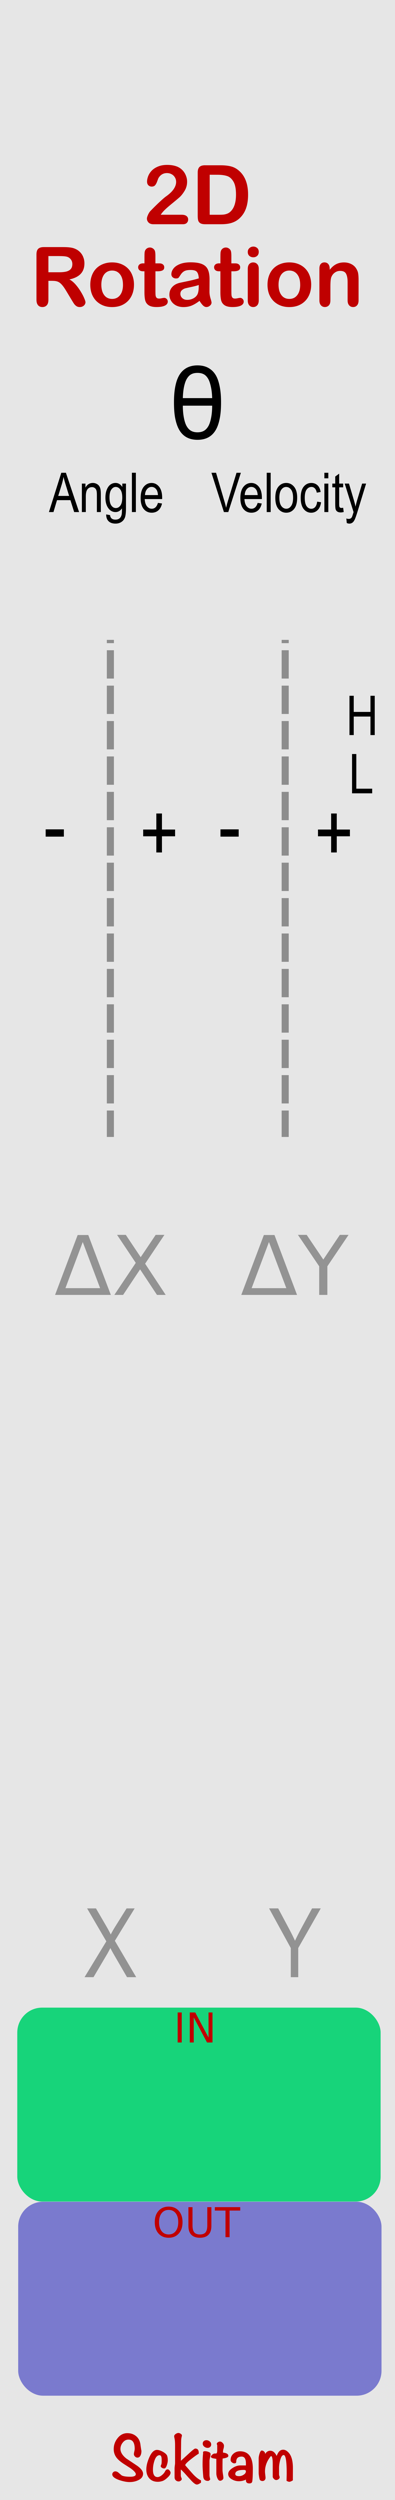 <?xml version="1.0" encoding="UTF-8" standalone="no"?>
<!-- Created with Inkscape (http://www.inkscape.org/) -->

<svg
   xmlns:dc="http://purl.org/dc/elements/1.1/"
   xmlns:cc="http://creativecommons.org/ns#"
   xmlns:rdf="http://www.w3.org/1999/02/22-rdf-syntax-ns#"
   xmlns:svg="http://www.w3.org/2000/svg"
   xmlns="http://www.w3.org/2000/svg"
   xmlns:xlink="http://www.w3.org/1999/xlink"
   xmlns:sodipodi="http://sodipodi.sourceforge.net/DTD/sodipodi-0.dtd"
   xmlns:inkscape="http://www.inkscape.org/namespaces/inkscape"
   width="20.32mm"
   height="128.5mm"
   viewBox="0 0 20.32 128.5"
   version="1.1"
   id="svg8"
   inkscape:version="0.92.2 5c3e80d, 2017-08-06"
   sodipodi:docname="2DRotation.svg">
  <defs
     id="defs2">
    <linearGradient
       inkscape:collect="always"
       id="linearGradient2728">
      <stop
         style="stop-color:#000000;stop-opacity:1;"
         offset="0"
         id="stop2724" />
      <stop
         style="stop-color:#000000;stop-opacity:0;"
         offset="1"
         id="stop2726" />
    </linearGradient>
    <linearGradient
       inkscape:collect="always"
       xlink:href="#linearGradient2728"
       id="linearGradient2730"
       x1="10.415"
       y1="182.554"
       x2="16.921"
       y2="182.554"
       gradientUnits="userSpaceOnUse" />
  </defs>
  <sodipodi:namedview
     id="base"
     pagecolor="#ffffff"
     bordercolor="#666666"
     borderopacity="1.0"
     inkscape:pageopacity="0.0"
     inkscape:pageshadow="2"
     inkscape:zoom="4.7521977"
     inkscape:cx="38.071361"
     inkscape:cy="333.3694"
     inkscape:document-units="mm"
     inkscape:current-layer="layer1"
     showgrid="false"
     units="mm"
     inkscape:snap-bbox="true"
     inkscape:snap-page="true"
     inkscape:bbox-nodes="false"
     inkscape:snap-bbox-edge-midpoints="false"
     inkscape:window-width="1452"
     inkscape:window-height="1029"
     inkscape:window-x="8"
     inkscape:window-y="0"
     inkscape:window-maximized="0"
     inkscape:snap-bbox-midpoints="true"
     inkscape:snap-nodes="false" />
  <g
     inkscape:label="Layer 1"
     inkscape:groupmode="layer"
     id="layer1"
     transform="translate(0,-168.5)"
     style="display:inline">
    <rect
       style="display:inline;opacity:1;vector-effect:none;fill:#e6e6e6;fill-opacity:1;fill-rule:evenodd;stroke:none;stroke-width:0.53;stroke-linecap:butt;stroke-linejoin:miter;stroke-miterlimit:4;stroke-dasharray:none;stroke-dashoffset:0;stroke-opacity:1;paint-order:normal"
       id="rect420"
       width="20.32"
       height="128.5"
       x="5.9211732e-17"
       y="168.5" />
    <path
       inkscape:connector-curvature="0"
       id="path860"
       style="font-style:normal;font-variant:normal;font-weight:normal;font-stretch:condensed;font-size:4.233px;line-height:1.25;font-family:'Arial Narrow';-inkscape-font-specification:'Arial Narrow, Condensed';font-variant-ligatures:normal;font-variant-caps:normal;font-variant-numeric:normal;font-feature-settings:normal;text-align:start;letter-spacing:0px;word-spacing:0px;writing-mode:lr-tb;text-anchor:start;fill:#000000;fill-opacity:1;stroke:none;stroke-width:0.265"
       d="m 2.349,211.504 v -0.374 h 0.936 v 0.374 z" />
    <path
       inkscape:connector-curvature="0"
       id="path862"
       style="font-style:normal;font-variant:normal;font-weight:normal;font-stretch:condensed;font-size:4.233px;line-height:1.25;font-family:'Arial Narrow';-inkscape-font-specification:'Arial Narrow, Condensed';font-variant-ligatures:normal;font-variant-caps:normal;font-variant-numeric:normal;font-feature-settings:normal;text-align:start;letter-spacing:0px;word-spacing:0px;writing-mode:lr-tb;text-anchor:start;fill:#000000;fill-opacity:1;stroke:none;stroke-width:0.265"
       d="m 8.042,212.318 v -0.831 h -0.676 v -0.347 h 0.676 v -0.825 h 0.289 v 0.825 h 0.676 v 0.347 H 8.331 v 0.831 z" />
    <path
       style="display:inline;opacity:1;fill:#ff0000;fill-opacity:1;stroke:#8d8d8d;stroke-width:0.364;stroke-linecap:butt;stroke-linejoin:miter;stroke-miterlimit:14.8;stroke-dasharray:1.456, 0.364;stroke-dashoffset:0.098;stroke-opacity:1"
       d="m 5.678,226.941 c 0,-25.55 0,-25.55 0,-25.55"
       id="path4990"
       inkscape:connector-curvature="0" />
    <g
       aria-label="2D"
       style="font-style:normal;font-weight:normal;font-size:10.583px;line-height:1.25;font-family:sans-serif;letter-spacing:0px;word-spacing:0px;fill:#c00000;fill-opacity:1;stroke:none;stroke-width:0.265"
       id="text860"
       transform="translate(-0.347)">
      <path
         d="m 8.616,179.538 h 1.079 q 0.161,0 0.246,0.066 0.085,0.066 0.085,0.18 0,0.101 -0.068,0.172 -0.066,0.07 -0.203,0.07 H 8.234 q -0.155,0 -0.242,-0.085 -0.087,-0.087 -0.087,-0.203 0,-0.074 0.056,-0.196 0.056,-0.124 0.122,-0.194 0.275,-0.285 0.496,-0.488 0.221,-0.205 0.316,-0.269 0.169,-0.12 0.281,-0.24 0.114,-0.122 0.172,-0.248 0.06,-0.128 0.06,-0.25 0,-0.132 -0.064,-0.236 -0.062,-0.105 -0.172,-0.163 -0.107,-0.058 -0.236,-0.058 -0.271,0 -0.426,0.238 -0.021,0.031 -0.07,0.17 -0.048,0.138 -0.11,0.213 -0.06,0.074 -0.178,0.074 -0.103,0 -0.172,-0.068 -0.068,-0.068 -0.068,-0.186 0,-0.143 0.064,-0.298 0.064,-0.155 0.19,-0.281 0.128,-0.126 0.322,-0.203 0.196,-0.079 0.459,-0.079 0.316,0 0.54,0.099 0.145,0.066 0.254,0.182 0.11,0.116 0.169,0.269 0.062,0.151 0.062,0.314 0,0.256 -0.128,0.467 -0.126,0.209 -0.258,0.329 -0.132,0.118 -0.444,0.372 -0.31,0.254 -0.426,0.395 -0.05,0.056 -0.101,0.134 z"
         style="font-style:normal;font-variant:normal;font-weight:normal;font-stretch:normal;font-size:4.233px;font-family:'Arial Rounded MT Bold';-inkscape-font-specification:'Arial Rounded MT Bold, Normal';font-variant-ligatures:normal;font-variant-caps:normal;font-variant-numeric:normal;font-feature-settings:normal;text-align:start;writing-mode:lr-tb;text-anchor:start;stroke-width:0.265;fill:#c00000;fill-opacity:1"
         id="path866"
         inkscape:connector-curvature="0" />
      <path
         d="m 10.896,176.996 h 0.8 q 0.312,0 0.535,0.058 0.223,0.058 0.405,0.217 0.473,0.405 0.473,1.232 0,0.273 -0.048,0.498 -0.048,0.225 -0.147,0.407 -0.099,0.18 -0.254,0.322 -0.122,0.11 -0.267,0.176 -0.145,0.066 -0.312,0.093 -0.165,0.027 -0.374,0.027 h -0.8 q -0.167,0 -0.252,-0.05 -0.085,-0.052 -0.112,-0.143 -0.025,-0.093 -0.025,-0.24 v -2.222 q 0,-0.198 0.089,-0.287 0.089,-0.089 0.287,-0.089 z m 0.238,0.486 v 2.057 h 0.465 q 0.153,0 0.24,-0.008 0.087,-0.008 0.18,-0.041 0.093,-0.033 0.161,-0.093 0.308,-0.26 0.308,-0.897 0,-0.449 -0.136,-0.672 -0.134,-0.223 -0.333,-0.283 -0.198,-0.062 -0.48,-0.062 z"
         style="font-style:normal;font-variant:normal;font-weight:normal;font-stretch:normal;font-size:4.233px;font-family:'Arial Rounded MT Bold';-inkscape-font-specification:'Arial Rounded MT Bold, Normal';font-variant-ligatures:normal;font-variant-caps:normal;font-variant-numeric:normal;font-feature-settings:normal;text-align:start;writing-mode:lr-tb;text-anchor:start;stroke-width:0.265;fill:#c00000;fill-opacity:1"
         id="path868"
         inkscape:connector-curvature="0" />
    </g>
    <g
       aria-label="Rotation"
       style="font-style:normal;font-weight:normal;font-size:10.583px;line-height:1.25;font-family:sans-serif;letter-spacing:0px;word-spacing:0px;fill:#bf0000;fill-opacity:1;stroke:none;stroke-width:0.265"
       id="text864"
       transform="translate(-0.32)">
      <path
         d="M 3.025,182.935 H 2.81 v 0.974 q 0,0.192 -0.085,0.283 -0.085,0.091 -0.221,0.091 -0.147,0 -0.227,-0.095 -0.081,-0.095 -0.081,-0.279 v -2.332 q 0,-0.198 0.089,-0.287 0.089,-0.089 0.287,-0.089 h 0.998 q 0.207,0 0.353,0.019 0.147,0.017 0.265,0.07 0.143,0.06 0.252,0.172 0.11,0.112 0.165,0.26 0.058,0.147 0.058,0.312 0,0.339 -0.192,0.542 -0.19,0.203 -0.579,0.287 0.163,0.087 0.312,0.256 0.149,0.17 0.265,0.362 0.118,0.19 0.182,0.345 0.066,0.153 0.066,0.211 0,0.06 -0.039,0.12 -0.037,0.058 -0.103,0.091 -0.066,0.035 -0.153,0.035 -0.103,0 -0.174,-0.05 -0.07,-0.048 -0.122,-0.122 -0.05,-0.074 -0.136,-0.219 l -0.246,-0.409 q -0.132,-0.225 -0.238,-0.343 -0.103,-0.118 -0.211,-0.161 -0.107,-0.043 -0.271,-0.043 z m 0.351,-1.273 H 2.81 v 0.833 h 0.55 q 0.221,0 0.372,-0.037 0.151,-0.039 0.229,-0.13 0.081,-0.093 0.081,-0.254 0,-0.126 -0.064,-0.221 -0.064,-0.097 -0.178,-0.145 -0.107,-0.045 -0.424,-0.045 z"
         style="font-style:normal;font-variant:normal;font-weight:normal;font-stretch:normal;font-size:4.233px;font-family:'Arial Rounded MT Bold';-inkscape-font-specification:'Arial Rounded MT Bold, Normal';font-variant-ligatures:normal;font-variant-caps:normal;font-variant-numeric:normal;font-feature-settings:normal;text-align:start;writing-mode:lr-tb;text-anchor:start;stroke-width:0.265;fill:#bf0000;fill-opacity:1"
         id="path871"
         inkscape:connector-curvature="0" />
      <path
         d="m 7.212,183.136 q 0,0.252 -0.079,0.465 -0.079,0.213 -0.227,0.366 -0.149,0.153 -0.356,0.236 -0.207,0.081 -0.465,0.081 -0.256,0 -0.461,-0.083 -0.205,-0.083 -0.356,-0.236 -0.149,-0.155 -0.227,-0.364 -0.076,-0.211 -0.076,-0.465 0,-0.256 0.079,-0.469 0.079,-0.213 0.225,-0.364 0.147,-0.151 0.356,-0.232 0.209,-0.083 0.461,-0.083 0.256,0 0.465,0.083 0.209,0.083 0.358,0.236 0.149,0.153 0.225,0.364 0.079,0.211 0.079,0.465 z m -0.566,0 q 0,-0.345 -0.153,-0.537 -0.151,-0.192 -0.407,-0.192 -0.165,0 -0.291,0.087 -0.126,0.085 -0.194,0.252 -0.068,0.167 -0.068,0.391 0,0.221 0.066,0.387 0.068,0.165 0.192,0.254 0.126,0.087 0.296,0.087 0.256,0 0.407,-0.192 0.153,-0.194 0.153,-0.535 z"
         style="font-style:normal;font-variant:normal;font-weight:normal;font-stretch:normal;font-size:4.233px;font-family:'Arial Rounded MT Bold';-inkscape-font-specification:'Arial Rounded MT Bold, Normal';font-variant-ligatures:normal;font-variant-caps:normal;font-variant-numeric:normal;font-feature-settings:normal;text-align:start;writing-mode:lr-tb;text-anchor:start;stroke-width:0.265;fill:#bf0000;fill-opacity:1"
         id="path873"
         inkscape:connector-curvature="0" />
      <path
         d="m 7.69,182.038 h 0.062 v -0.339 q 0,-0.136 0.006,-0.213 0.008,-0.079 0.041,-0.134 0.033,-0.058 0.095,-0.093 0.062,-0.037 0.138,-0.037 0.107,0 0.194,0.081 0.058,0.054 0.072,0.132 0.017,0.076 0.017,0.219 v 0.384 H 8.523 q 0.12,0 0.182,0.058 0.064,0.056 0.064,0.145 0,0.114 -0.091,0.159 -0.089,0.045 -0.256,0.045 H 8.316 v 1.038 q 0,0.132 0.008,0.205 0.01,0.07 0.05,0.116 0.041,0.043 0.132,0.043 0.05,0 0.134,-0.017 0.085,-0.019 0.132,-0.019 0.068,0 0.122,0.056 0.056,0.054 0.056,0.134 0,0.136 -0.149,0.209 -0.149,0.072 -0.428,0.072 -0.265,0 -0.401,-0.089 -0.136,-0.089 -0.18,-0.246 -0.041,-0.157 -0.041,-0.42 v -1.083 h -0.074 q -0.122,0 -0.186,-0.058 -0.064,-0.058 -0.064,-0.147 0,-0.089 0.066,-0.145 0.068,-0.058 0.196,-0.058 z"
         style="font-style:normal;font-variant:normal;font-weight:normal;font-stretch:normal;font-size:4.233px;font-family:'Arial Rounded MT Bold';-inkscape-font-specification:'Arial Rounded MT Bold, Normal';font-variant-ligatures:normal;font-variant-caps:normal;font-variant-numeric:normal;font-feature-settings:normal;text-align:start;writing-mode:lr-tb;text-anchor:start;stroke-width:0.265;fill:#bf0000;fill-opacity:1"
         id="path875"
         inkscape:connector-curvature="0" />
      <path
         d="m 10.582,183.965 q -0.205,0.159 -0.397,0.24 -0.19,0.079 -0.428,0.079 -0.217,0 -0.382,-0.085 -0.163,-0.087 -0.252,-0.234 -0.089,-0.147 -0.089,-0.318 0,-0.232 0.147,-0.395 0.147,-0.163 0.403,-0.219 0.054,-0.012 0.267,-0.056 0.213,-0.043 0.364,-0.079 0.153,-0.037 0.331,-0.089 -0.01,-0.223 -0.091,-0.327 -0.079,-0.105 -0.329,-0.105 -0.215,0 -0.325,0.06 -0.107,0.06 -0.186,0.18 -0.076,0.12 -0.11,0.159 -0.031,0.037 -0.136,0.037 -0.095,0 -0.165,-0.06 -0.068,-0.062 -0.068,-0.157 0,-0.149 0.105,-0.289 0.105,-0.141 0.329,-0.232 0.223,-0.091 0.556,-0.091 0.372,0 0.585,0.089 0.213,0.087 0.3,0.277 0.089,0.19 0.089,0.504 0,0.198 -0.002,0.337 0,0.138 -0.002,0.308 0,0.159 0.052,0.333 0.054,0.172 0.054,0.221 0,0.087 -0.083,0.159 -0.081,0.07 -0.184,0.07 -0.087,0 -0.172,-0.081 -0.085,-0.083 -0.18,-0.238 z m -0.037,-0.816 q -0.124,0.045 -0.362,0.097 -0.236,0.05 -0.327,0.074 -0.091,0.023 -0.174,0.093 -0.083,0.068 -0.083,0.192 0,0.128 0.097,0.219 0.097,0.089 0.254,0.089 0.167,0 0.308,-0.072 0.143,-0.074 0.209,-0.19 0.076,-0.128 0.076,-0.422 z"
         style="font-style:normal;font-variant:normal;font-weight:normal;font-stretch:normal;font-size:4.233px;font-family:'Arial Rounded MT Bold';-inkscape-font-specification:'Arial Rounded MT Bold, Normal';font-variant-ligatures:normal;font-variant-caps:normal;font-variant-numeric:normal;font-feature-settings:normal;text-align:start;writing-mode:lr-tb;text-anchor:start;stroke-width:0.265;fill:#bf0000;fill-opacity:1"
         id="path877"
         inkscape:connector-curvature="0" />
      <path
         d="m 11.597,182.038 h 0.062 v -0.339 q 0,-0.136 0.006,-0.213 0.008,-0.079 0.041,-0.134 0.033,-0.058 0.095,-0.093 0.062,-0.037 0.138,-0.037 0.107,0 0.194,0.081 0.058,0.054 0.072,0.132 0.017,0.076 0.017,0.219 v 0.384 h 0.207 q 0.12,0 0.182,0.058 0.064,0.056 0.064,0.145 0,0.114 -0.091,0.159 -0.089,0.045 -0.256,0.045 h -0.105 v 1.038 q 0,0.132 0.008,0.205 0.01,0.07 0.05,0.116 0.041,0.043 0.132,0.043 0.05,0 0.134,-0.017 0.085,-0.019 0.132,-0.019 0.068,0 0.122,0.056 0.056,0.054 0.056,0.134 0,0.136 -0.149,0.209 -0.149,0.072 -0.428,0.072 -0.265,0 -0.401,-0.089 -0.136,-0.089 -0.18,-0.246 -0.041,-0.157 -0.041,-0.42 v -1.083 h -0.074 q -0.122,0 -0.186,-0.058 -0.064,-0.058 -0.064,-0.147 0,-0.089 0.066,-0.145 0.068,-0.058 0.196,-0.058 z"
         style="font-style:normal;font-variant:normal;font-weight:normal;font-stretch:normal;font-size:4.233px;font-family:'Arial Rounded MT Bold';-inkscape-font-specification:'Arial Rounded MT Bold, Normal';font-variant-ligatures:normal;font-variant-caps:normal;font-variant-numeric:normal;font-feature-settings:normal;text-align:start;writing-mode:lr-tb;text-anchor:start;stroke-width:0.265;fill:#bf0000;fill-opacity:1"
         id="path879"
         inkscape:connector-curvature="0" />
      <path
         d="m 13.631,182.309 v 1.631 q 0,0.169 -0.081,0.256 -0.081,0.087 -0.205,0.087 -0.124,0 -0.203,-0.089 -0.076,-0.089 -0.076,-0.254 v -1.614 q 0,-0.167 0.076,-0.252 0.079,-0.085 0.203,-0.085 0.124,0 0.205,0.085 0.081,0.085 0.081,0.236 z m -0.279,-0.583 q -0.118,0 -0.203,-0.072 -0.083,-0.072 -0.083,-0.205 0,-0.12 0.085,-0.196 0.087,-0.079 0.201,-0.079 0.11,0 0.194,0.07 0.085,0.07 0.085,0.205 0,0.13 -0.083,0.205 -0.083,0.072 -0.196,0.072 z"
         style="font-style:normal;font-variant:normal;font-weight:normal;font-stretch:normal;font-size:4.233px;font-family:'Arial Rounded MT Bold';-inkscape-font-specification:'Arial Rounded MT Bold, Normal';font-variant-ligatures:normal;font-variant-caps:normal;font-variant-numeric:normal;font-feature-settings:normal;text-align:start;writing-mode:lr-tb;text-anchor:start;stroke-width:0.265;fill:#bf0000;fill-opacity:1"
         id="path881"
         inkscape:connector-curvature="0" />
      <path
         d="m 16.328,183.136 q 0,0.252 -0.079,0.465 -0.079,0.213 -0.227,0.366 -0.149,0.153 -0.356,0.236 -0.207,0.081 -0.465,0.081 -0.256,0 -0.461,-0.083 -0.205,-0.083 -0.356,-0.236 -0.149,-0.155 -0.227,-0.364 -0.076,-0.211 -0.076,-0.465 0,-0.256 0.079,-0.469 0.079,-0.213 0.225,-0.364 0.147,-0.151 0.356,-0.232 0.209,-0.083 0.461,-0.083 0.256,0 0.465,0.083 0.209,0.083 0.358,0.236 0.149,0.153 0.225,0.364 0.079,0.211 0.079,0.465 z m -0.566,0 q 0,-0.345 -0.153,-0.537 -0.151,-0.192 -0.407,-0.192 -0.165,0 -0.291,0.087 -0.126,0.085 -0.194,0.252 -0.068,0.167 -0.068,0.391 0,0.221 0.066,0.387 0.068,0.165 0.192,0.254 0.126,0.087 0.296,0.087 0.256,0 0.407,-0.192 0.153,-0.194 0.153,-0.535 z"
         style="font-style:normal;font-variant:normal;font-weight:normal;font-stretch:normal;font-size:4.233px;font-family:'Arial Rounded MT Bold';-inkscape-font-specification:'Arial Rounded MT Bold, Normal';font-variant-ligatures:normal;font-variant-caps:normal;font-variant-numeric:normal;font-feature-settings:normal;text-align:start;writing-mode:lr-tb;text-anchor:start;stroke-width:0.265;fill:#bf0000;fill-opacity:1"
         id="path883"
         inkscape:connector-curvature="0" />
      <path
         d="m 17.283,182.301 v 0.068 q 0.149,-0.196 0.325,-0.287 0.178,-0.093 0.407,-0.093 0.223,0 0.399,0.097 0.176,0.097 0.263,0.275 0.056,0.103 0.072,0.223 0.017,0.12 0.017,0.306 v 1.05 q 0,0.169 -0.079,0.256 -0.076,0.087 -0.201,0.087 -0.126,0 -0.205,-0.089 -0.079,-0.089 -0.079,-0.254 v -0.941 q 0,-0.279 -0.079,-0.426 -0.076,-0.149 -0.308,-0.149 -0.151,0 -0.275,0.091 -0.124,0.089 -0.182,0.246 -0.041,0.126 -0.041,0.471 v 0.707 q 0,0.172 -0.081,0.258 -0.079,0.085 -0.205,0.085 -0.122,0 -0.201,-0.089 -0.079,-0.089 -0.079,-0.254 v -1.631 q 0,-0.161 0.07,-0.24 0.07,-0.081 0.192,-0.081 0.074,0 0.134,0.035 0.06,0.035 0.095,0.105 0.037,0.07 0.037,0.172 z"
         style="font-style:normal;font-variant:normal;font-weight:normal;font-stretch:normal;font-size:4.233px;font-family:'Arial Rounded MT Bold';-inkscape-font-specification:'Arial Rounded MT Bold, Normal';font-variant-ligatures:normal;font-variant-caps:normal;font-variant-numeric:normal;font-feature-settings:normal;text-align:start;writing-mode:lr-tb;text-anchor:start;stroke-width:0.265;fill:#bf0000;fill-opacity:1"
         id="path885"
         inkscape:connector-curvature="0" />
    </g>
    <g
       aria-label="θ"
       style="font-style:normal;font-weight:normal;font-size:10.583px;line-height:1.25;font-family:sans-serif;letter-spacing:0px;word-spacing:0px;fill:#000000;fill-opacity:1;stroke:none;stroke-width:0.265"
       id="text894"
       transform="translate(0.208,-13.758)">
      <path
         d="m 11.163,202.939 q 0,0.458 -0.055,0.764 -0.055,0.304 -0.142,0.506 -0.14,0.326 -0.393,0.492 -0.253,0.164 -0.62,0.164 -0.367,0 -0.62,-0.164 -0.253,-0.166 -0.393,-0.492 -0.089,-0.203 -0.145,-0.506 -0.053,-0.306 -0.053,-0.764 0,-0.42 0.053,-0.736 0.055,-0.318 0.147,-0.518 0.137,-0.314 0.391,-0.48 0.256,-0.166 0.62,-0.166 0.364,0 0.617,0.166 0.256,0.166 0.393,0.48 0.089,0.203 0.145,0.518 0.055,0.316 0.055,0.736 z m -0.456,-0.217 q -0.01,-0.345 -0.07,-0.603 -0.058,-0.258 -0.135,-0.388 -0.099,-0.169 -0.229,-0.236 -0.13,-0.07 -0.321,-0.07 -0.191,0 -0.321,0.07 -0.13,0.068 -0.229,0.236 -0.082,0.133 -0.14,0.391 -0.055,0.256 -0.065,0.6 z m 0,0.388 H 9.197 q 0,0.342 0.055,0.625 0.055,0.28 0.142,0.429 0.096,0.166 0.232,0.241 0.135,0.075 0.326,0.075 0.191,0 0.326,-0.075 0.135,-0.075 0.232,-0.241 0.087,-0.15 0.142,-0.429 0.055,-0.282 0.055,-0.625 z"
         style="font-style:normal;font-variant:normal;font-weight:normal;font-stretch:normal;font-size:4.939px;font-family:sans-serif;-inkscape-font-specification:'sans-serif, Normal';font-variant-ligatures:normal;font-variant-caps:normal;font-variant-numeric:normal;font-feature-settings:normal;text-align:start;writing-mode:lr-tb;text-anchor:start;opacity:1"
         id="path898"
         inkscape:connector-curvature="0" />
    </g>
    <g
       aria-label="ΔY"
       style="font-style:normal;font-variant:normal;font-weight:normal;font-stretch:normal;font-size:4.233px;line-height:1.25;font-family:sans-serif;-inkscape-font-specification:'sans-serif, Normal';font-variant-ligatures:normal;font-variant-caps:normal;font-variant-numeric:normal;font-feature-settings:normal;text-align:start;letter-spacing:0px;word-spacing:0px;writing-mode:lr-tb;text-anchor:start;fill:#939393;fill-opacity:1;stroke:none;stroke-width:0.265"
       id="text903"
       transform="translate(0.365,-6.646)">
      <path
         d="m 14.916,241.706 h -2.869 l 1.162,-3.078 h 0.546 z m -0.552,-0.347 -0.893,-2.371 -0.891,2.371 z"
         id="path916"
         inkscape:connector-curvature="0"
         style="fill:#939393;fill-opacity:1" />
      <path
         d="m 14.962,238.62 h 0.449 l 0.856,1.269 0.85,-1.269 h 0.449 l -1.091,1.616 v 1.47 h -0.42 v -1.47 z"
         id="path918"
         inkscape:connector-curvature="0"
         style="fill:#939393;fill-opacity:1" />
    </g>
    <g
       aria-label="ΔX"
       style="font-style:normal;font-variant:normal;font-weight:normal;font-stretch:normal;font-size:4.233px;line-height:1.25;font-family:sans-serif;-inkscape-font-specification:'sans-serif, Normal';font-variant-ligatures:normal;font-variant-caps:normal;font-variant-numeric:normal;font-feature-settings:normal;text-align:start;letter-spacing:0px;word-spacing:0px;writing-mode:lr-tb;text-anchor:start;fill:#939393;fill-opacity:1;stroke:none;stroke-width:0.265"
       id="text909"
       transform="translate(0.287,-7.113)">
      <path
         d="M 5.415,242.173 H 2.546 l 1.162,-3.078 h 0.546 z m -0.552,-0.347 -0.893,-2.371 -0.891,2.371 z"
         id="path911"
         inkscape:connector-curvature="0"
         style="fill:#939393;fill-opacity:1" />
      <path
         d="m 5.735,239.087 h 0.449 l 0.767,1.147 0.771,-1.147 h 0.449 l -0.992,1.482 1.058,1.604 H 7.788 l -0.868,-1.313 -0.874,1.313 H 5.595 l 1.102,-1.647 z"
         id="path913"
         inkscape:connector-curvature="0"
         style="fill:#939393;fill-opacity:1" />
    </g>
    <rect
       style="opacity:1;fill:#7a7ace;fill-opacity:1;stroke-width:0.2;stroke-miterlimit:14.8;stroke-dasharray:0.4, 0.2;stroke-dashoffset:0.06;stroke:none;stroke-opacity:1"
       id="rect1102"
       width="18.691"
       height="9.968"
       x="0.935"
       y="281.674"
       ry="1.28" />
    <g
       aria-label="OUT"
       style="font-style:normal;font-weight:normal;font-size:10.583px;line-height:1.25;font-family:sans-serif;letter-spacing:0px;word-spacing:0px;fill:#c00000;fill-opacity:1;stroke:none;stroke-width:0.265"
       id="text1108"
       transform="translate(0.051,0.21)">
      <path
         d="m 8.626,281.883 q -0.227,0 -0.362,0.169 -0.133,0.17 -0.133,0.462 0,0.291 0.133,0.461 0.134,0.169 0.362,0.169 0.227,0 0.36,-0.169 0.133,-0.17 0.133,-0.461 0,-0.292 -0.133,-0.462 -0.132,-0.169 -0.36,-0.169 z m 0,-0.17 q 0.325,0 0.519,0.218 0.194,0.217 0.194,0.583 0,0.365 -0.194,0.583 -0.194,0.217 -0.519,0.217 -0.326,0 -0.521,-0.217 -0.194,-0.217 -0.194,-0.583 0,-0.366 0.194,-0.583 0.195,-0.218 0.521,-0.218 z"
         style="font-style:normal;font-variant:normal;font-weight:normal;font-stretch:normal;font-size:2.117px;font-family:sans-serif;-inkscape-font-specification:'sans-serif, Normal';font-variant-ligatures:normal;font-variant-caps:normal;font-variant-numeric:normal;font-feature-settings:normal;text-align:start;writing-mode:lr-tb;text-anchor:start;fill:#c00000;fill-opacity:1;stroke-width:0.265"
         id="path1110"
         inkscape:connector-curvature="0" />
      <path
         d="m 9.642,281.741 h 0.21 v 0.937 q 0,0.248 0.09,0.358 0.09,0.109 0.291,0.109 0.201,0 0.29,-0.109 0.09,-0.11 0.09,-0.358 v -0.937 h 0.21 v 0.963 q 0,0.302 -0.15,0.456 -0.149,0.154 -0.44,0.154 -0.292,0 -0.442,-0.154 -0.149,-0.154 -0.149,-0.456 z"
         style="font-style:normal;font-variant:normal;font-weight:normal;font-stretch:normal;font-size:2.117px;font-family:sans-serif;-inkscape-font-specification:'sans-serif, Normal';font-variant-ligatures:normal;font-variant-caps:normal;font-variant-numeric:normal;font-feature-settings:normal;text-align:start;writing-mode:lr-tb;text-anchor:start;fill:#c00000;fill-opacity:1;stroke-width:0.265"
         id="path1112"
         inkscape:connector-curvature="0" />
      <path
         d="m 11.002,281.741 h 1.305 v 0.176 h -0.548 v 1.367 h -0.21 v -1.367 h -0.548 z"
         style="font-style:normal;font-variant:normal;font-weight:normal;font-stretch:normal;font-size:2.117px;font-family:sans-serif;-inkscape-font-specification:'sans-serif, Normal';font-variant-ligatures:normal;font-variant-caps:normal;font-variant-numeric:normal;font-feature-settings:normal;text-align:start;writing-mode:lr-tb;text-anchor:start;fill:#c00000;fill-opacity:1;stroke-width:0.265"
         id="path1114"
         inkscape:connector-curvature="0" />
    </g>
    <rect
       ry="1.28"
       y="271.695"
       x="0.889"
       height="9.968"
       width="18.691"
       id="rect1139"
       style="opacity:1;fill:#17d47a;fill-opacity:1;stroke:none;stroke-width:0.2;stroke-miterlimit:14.8;stroke-dasharray:0.4, 0.2;stroke-dashoffset:0.06;stroke-opacity:1" />
    <g
       aria-label="IN"
       style="font-style:normal;font-weight:normal;font-size:10.583px;line-height:1.25;font-family:sans-serif;letter-spacing:0px;word-spacing:0px;fill:#c00000;fill-opacity:1;stroke:none;stroke-width:0.265;stroke-opacity:1"
       id="text1143">
      <path
         d="m 9.139,271.944 h 0.209 v 1.543 H 9.139 Z"
         style="font-style:normal;font-variant:normal;font-weight:normal;font-stretch:normal;font-size:2.117px;font-family:sans-serif;-inkscape-font-specification:'sans-serif, Normal';font-variant-ligatures:normal;font-variant-caps:normal;font-variant-numeric:normal;font-feature-settings:normal;text-align:start;writing-mode:lr-tb;text-anchor:start;fill:#c00000;fill-opacity:1;stroke:none;stroke-width:0.265;stroke-opacity:1"
         id="path1145" />
      <path
         d="m 9.763,271.944 h 0.281 l 0.684,1.291 v -1.291 h 0.203 v 1.543 h -0.281 l -0.684,-1.291 v 1.291 H 9.763 Z"
         style="font-style:normal;font-variant:normal;font-weight:normal;font-stretch:normal;font-size:2.117px;font-family:sans-serif;-inkscape-font-specification:'sans-serif, Normal';font-variant-ligatures:normal;font-variant-caps:normal;font-variant-numeric:normal;font-feature-settings:normal;text-align:start;writing-mode:lr-tb;text-anchor:start;fill:#c00000;fill-opacity:1;stroke:none;stroke-width:0.265;stroke-opacity:1"
         id="path1147" />
    </g>
    <g
       aria-label="X"
       style="font-style:normal;font-variant:normal;font-weight:normal;font-stretch:condensed;font-size:4.939px;line-height:1.25;font-family:'Arial Narrow';-inkscape-font-specification:'Arial Narrow, Condensed';font-variant-ligatures:normal;font-variant-caps:normal;font-variant-numeric:normal;font-feature-settings:normal;text-align:start;letter-spacing:0px;word-spacing:0px;writing-mode:lr-tb;text-anchor:start;fill:#929292;fill-opacity:1;stroke:none;stroke-width:0.265"
       id="text872"
       transform="translate(-0.306)">
      <path
         d="m 4.655,270.13 1.121,-1.842 -0.989,-1.693 h 0.456 l 0.528,0.907 q 0.162,0.28 0.232,0.434 0.094,-0.188 0.229,-0.403 l 0.586,-0.938 h 0.415 l -1.018,1.666 1.097,1.869 H 6.84 L 6.109,268.869 q -0.06,-0.106 -0.125,-0.236 -0.099,0.193 -0.14,0.265 l -0.728,1.232 z"
         style="font-style:normal;font-variant:normal;font-weight:normal;font-stretch:condensed;font-size:4.939px;font-family:'Arial Narrow';-inkscape-font-specification:'Arial Narrow, Condensed';font-variant-ligatures:normal;font-variant-caps:normal;font-variant-numeric:normal;font-feature-settings:normal;text-align:start;writing-mode:lr-tb;text-anchor:start;fill:#929292;fill-opacity:1;stroke-width:0.265"
         id="path878"
         inkscape:connector-curvature="0" />
    </g>
    <g
       aria-label="Y"
       style="font-style:normal;font-variant:normal;font-weight:normal;font-stretch:condensed;font-size:4.939px;line-height:1.25;font-family:'Arial Narrow';-inkscape-font-specification:'Arial Narrow, Condensed';font-variant-ligatures:normal;font-variant-caps:normal;font-variant-numeric:normal;font-feature-settings:normal;text-align:start;letter-spacing:0px;word-spacing:0px;writing-mode:lr-tb;text-anchor:start;fill:#929292;fill-opacity:1;stroke:none;stroke-width:0.265"
       id="text876"
       transform="translate(-0.097)">
      <path
         d="m 15.056,270.13 v -1.498 l -1.117,-2.038 h 0.468 l 0.569,1.066 q 0.169,0.316 0.297,0.598 0.128,-0.277 0.316,-0.625 l 0.562,-1.039 h 0.446 l -1.158,2.038 v 1.498 z"
         style="font-style:normal;font-variant:normal;font-weight:normal;font-stretch:condensed;font-size:4.939px;font-family:'Arial Narrow';-inkscape-font-specification:'Arial Narrow, Condensed';font-variant-ligatures:normal;font-variant-caps:normal;font-variant-numeric:normal;font-feature-settings:normal;text-align:start;writing-mode:lr-tb;text-anchor:start;fill:#929292;fill-opacity:1;stroke-width:0.265"
         id="path882"
         inkscape:connector-curvature="0" />
    </g>
    <g
       aria-label="Sckitam"
       style="font-style:normal;font-variant:normal;font-weight:bold;font-stretch:normal;font-size:2.822px;line-height:1.25;font-family:Noteworthy;-inkscape-font-specification:'Noteworthy, Bold';font-variant-ligatures:normal;font-variant-caps:normal;font-variant-numeric:normal;font-feature-settings:normal;text-align:start;letter-spacing:0px;word-spacing:0px;writing-mode:lr-tb;text-anchor:start;display:inline;fill:#c00000;fill-opacity:1;stroke:none;stroke-width:0.265"
       id="text1153"
       transform="translate(-58.22,-0.528)"
       inkscape:transform-center-x="0.055676004"
       inkscape:transform-center-y="1.3362241">
      <path
         d="m 65.579,296.183 q 0,0.215 -0.25,0.332 -0.198,0.095 -0.441,0.095 -0.222,0 -0.522,-0.099 -0.37,-0.127 -0.37,-0.296 0,-0.064 0.046,-0.109 0.046,-0.046 0.109,-0.046 0.095,0 0.176,0.078 0.138,0.116 0.148,0.127 0.123,0.071 0.445,0.071 0.286,0 0.286,-0.131 0,-0.109 -0.268,-0.303 -0.187,-0.12 -0.374,-0.24 -0.24,-0.162 -0.349,-0.307 -0.145,-0.191 -0.145,-0.437 0,-0.31 0.191,-0.554 0.205,-0.268 0.508,-0.268 0.261,0 0.441,0.145 0.18,0.141 0.229,0.399 0.011,0.099 0.042,0.293 0.014,0.056 0.014,0.085 0,0.127 -0.042,0.215 -0.053,0.12 -0.166,0.12 -0.064,0 -0.123,-0.056 -0.056,-0.06 -0.056,-0.123 0,-0.046 0.021,-0.134 0.021,-0.092 0.021,-0.138 0,-0.476 -0.318,-0.476 -0.176,0 -0.296,0.152 -0.12,0.148 -0.12,0.328 0,0.254 0.303,0.494 0.279,0.187 0.561,0.374 0.3,0.215 0.3,0.413 z"
         style="font-style:normal;font-variant:normal;font-weight:bold;font-stretch:normal;font-size:2.822px;font-family:Noteworthy;-inkscape-font-specification:'Noteworthy, Bold';font-variant-ligatures:normal;font-variant-caps:normal;font-variant-numeric:normal;font-feature-settings:normal;text-align:start;writing-mode:lr-tb;text-anchor:start;fill:#c00000;fill-opacity:1;stroke-width:0.265"
         id="path1159"
         inkscape:connector-curvature="0" />
      <path
         d="m 66.995,296.13 q 0,0.109 -0.166,0.258 -0.148,0.138 -0.268,0.173 -0.116,0.035 -0.222,0.035 -0.279,0 -0.437,-0.176 -0.155,-0.176 -0.155,-0.455 0,-0.272 0.145,-0.607 0.173,-0.402 0.402,-0.402 0.127,0 0.307,0.099 0.191,0.109 0.222,0.219 0.028,0.095 0.028,0.215 0,0.109 -0.046,0.247 -0.056,0.176 -0.141,0.176 -0.06,0 -0.113,-0.035 -0.064,-0.039 -0.064,-0.095 0,-0.004 0.032,-0.081 0.018,-0.035 0.018,-0.194 0,-0.131 -0.011,-0.169 -0.021,-0.109 -0.099,-0.109 -0.173,0 -0.268,0.3 -0.071,0.222 -0.071,0.448 0,0.377 0.24,0.377 0.095,0 0.219,-0.099 0.113,-0.092 0.159,-0.187 0.056,-0.113 0.138,-0.113 0.053,0 0.102,0.064 0.049,0.06 0.049,0.113 z"
         style="font-style:normal;font-variant:normal;font-weight:bold;font-stretch:normal;font-size:2.822px;font-family:Noteworthy;-inkscape-font-specification:'Noteworthy, Bold';font-variant-ligatures:normal;font-variant-caps:normal;font-variant-numeric:normal;font-feature-settings:normal;text-align:start;writing-mode:lr-tb;text-anchor:start;fill:#c00000;fill-opacity:1;stroke-width:0.265"
         id="path1161"
         inkscape:connector-curvature="0" />
      <path
         d="m 68.56,296.638 q -0.134,0.099 -0.212,0.099 -0.102,0 -0.296,-0.212 -0.138,-0.148 -0.272,-0.3 -0.078,-0.092 -0.247,-0.258 l -0.011,0.007 v 0.31 q 0,0.028 0.021,0.085 0.025,0.053 0.025,0.085 0,0.049 -0.053,0.085 -0.049,0.039 -0.102,0.039 -0.092,0 -0.152,-0.06 -0.06,-0.06 -0.06,-0.152 v -0.466 q 0,-0.042 0.011,-0.127 0.014,-0.088 0.014,-0.131 v -0.949 q 0,-0.215 -0.032,-0.346 -0.014,-0.06 -0.014,-0.092 0,-0.067 0.081,-0.12 0.071,-0.049 0.141,-0.049 0.053,0 0.113,0.042 0.064,0.039 0.064,0.088 0,0.014 -0.021,0.099 -0.021,0.085 -0.021,0.261 0,0.057 -0.011,0.942 0.014,-0.014 0.381,-0.349 0.303,-0.282 0.356,-0.282 0.187,0 0.18,0.229 v 0.035 q -0.152,0.088 -0.392,0.279 -0.303,0.236 -0.303,0.314 0,0.007 0.191,0.222 0.18,0.205 0.226,0.254 0.212,0.222 0.395,0.303 z"
         style="font-style:normal;font-variant:normal;font-weight:bold;font-stretch:normal;font-size:2.822px;font-family:Noteworthy;-inkscape-font-specification:'Noteworthy, Bold';font-variant-ligatures:normal;font-variant-caps:normal;font-variant-numeric:normal;font-feature-settings:normal;text-align:start;writing-mode:lr-tb;text-anchor:start;fill:#c00000;fill-opacity:1;stroke-width:0.265"
         id="path1163"
         inkscape:connector-curvature="0" />
      <path
         d="m 69.084,294.677 q 0,0.078 -0.053,0.127 -0.053,0.049 -0.131,0.049 -0.092,0 -0.173,-0.064 -0.078,-0.064 -0.078,-0.155 0,-0.078 0.053,-0.127 0.056,-0.049 0.138,-0.049 0.095,0 0.169,0.064 0.074,0.06 0.074,0.155 z m -0.032,0.494 q 0,0.064 -0.028,0.18 -0.028,0.116 -0.028,0.18 v 0.727 q 0,0.067 0.039,0.212 -0.053,0.081 -0.116,0.081 -0.222,0 -0.243,-0.222 -0.035,-0.413 -0.035,-0.621 0,-0.349 0.028,-0.586 -0.004,-0.018 -0.004,-0.035 0,-0.064 0.099,-0.064 0.088,0 0.176,0.035 0.113,0.039 0.113,0.113 z"
         style="font-style:normal;font-variant:normal;font-weight:bold;font-stretch:normal;font-size:2.822px;font-family:Noteworthy;-inkscape-font-specification:'Noteworthy, Bold';font-variant-ligatures:normal;font-variant-caps:normal;font-variant-numeric:normal;font-feature-settings:normal;text-align:start;writing-mode:lr-tb;text-anchor:start;fill:#c00000;fill-opacity:1;stroke-width:0.265"
         id="path1165"
         inkscape:connector-curvature="0" />
      <path
         d="m 69.966,295.266 q 0,0.095 -0.293,0.134 -0.007,0.078 -0.007,0.353 v 0.233 q 0,0.071 0.021,0.208 0.025,0.138 0.025,0.205 0,0.056 -0.056,0.102 -0.056,0.042 -0.113,0.042 -0.088,0 -0.148,-0.152 -0.046,-0.116 -0.046,-0.226 v -0.748 q -0.162,-0.025 -0.187,-0.032 -0.092,-0.028 -0.092,-0.081 0,-0.014 0.007,-0.032 0.092,-0.131 0.205,-0.131 0.007,0 0.021,0 0.014,0.004 0.021,0.004 0.074,0 0.071,-0.173 v -0.258 q -0.021,-0.039 -0.021,-0.067 0,-0.046 0.053,-0.081 0.056,-0.039 0.106,-0.039 0.074,0 0.141,0.071 0.067,0.067 0.067,0.145 0,0.085 -0.028,0.169 -0.025,0.081 -0.021,0.169 v 0.014 q 0.275,0.028 0.275,0.169 z"
         style="font-style:normal;font-variant:normal;font-weight:bold;font-stretch:normal;font-size:2.822px;font-family:Noteworthy;-inkscape-font-specification:'Noteworthy, Bold';font-variant-ligatures:normal;font-variant-caps:normal;font-variant-numeric:normal;font-feature-settings:normal;text-align:start;writing-mode:lr-tb;text-anchor:start;fill:#c00000;fill-opacity:1;stroke-width:0.265"
         id="path1167"
         inkscape:connector-curvature="0" />
      <path
         d="m 71.226,295.929 q 0,0.455 -0.028,0.642 -0.018,0.109 -0.148,0.109 -0.198,0 -0.176,-0.198 -0.176,0.085 -0.367,0.085 -0.183,0 -0.349,-0.092 -0.198,-0.109 -0.198,-0.279 0,-0.166 0.226,-0.31 0.205,-0.131 0.385,-0.131 h 0.3 v -0.085 q 0.004,-0.37 -0.219,-0.37 -0.279,0 -0.279,0.261 0,0.088 -0.099,0.088 -0.06,0 -0.127,-0.053 -0.064,-0.057 -0.064,-0.116 0,-0.198 0.141,-0.325 0.141,-0.127 0.339,-0.127 0.663,0 0.663,0.9 z m -0.356,0.127 q 0,-0.071 -0.106,-0.071 -0.441,0 -0.441,0.208 0,0.113 0.194,0.113 0.12,0 0.226,-0.067 0.127,-0.074 0.127,-0.183 z"
         style="font-style:normal;font-variant:normal;font-weight:bold;font-stretch:normal;font-size:2.822px;font-family:Noteworthy;-inkscape-font-specification:'Noteworthy, Bold';font-variant-ligatures:normal;font-variant-caps:normal;font-variant-numeric:normal;font-feature-settings:normal;text-align:start;writing-mode:lr-tb;text-anchor:start;fill:#c00000;fill-opacity:1;stroke-width:0.265"
         id="path1169"
         inkscape:connector-curvature="0" />
      <path
         d="m 73.285,296.522 q -0.12,0.074 -0.183,0.074 -0.046,0 -0.141,-0.049 0,-0.056 0.004,-0.194 0.004,-0.123 0.004,-0.194 0,-0.938 -0.155,-0.938 -0.116,0 -0.187,0.286 -0.053,0.208 -0.053,0.385 v 0.325 q 0,0.025 0.014,0.074 0.018,0.046 0.018,0.071 0,0.056 -0.06,0.102 -0.06,0.042 -0.116,0.042 -0.06,0 -0.12,-0.06 -0.06,-0.06 -0.06,-0.116 v -0.656 q 0,-0.399 -0.088,-0.399 -0.014,0 -0.06,0.067 -0.25,0.339 -0.25,0.727 0,0.056 0.014,0.166 0.014,0.106 0.014,0.159 0,0.07 -0.046,0.116 -0.042,0.046 -0.113,0.046 -0.081,0 -0.131,-0.057 -0.018,-0.025 -0.042,-0.166 -0.021,-0.131 -0.021,-0.18 v -0.769 q 0,-0.085 0.042,-0.226 0.053,-0.169 0.113,-0.169 0.071,0 0.127,0.056 0.056,0.053 0.049,0.123 0.102,-0.169 0.265,-0.169 0.201,0 0.328,0.268 0.067,-0.159 0.12,-0.219 0.088,-0.102 0.219,-0.102 0.131,0 0.265,0.138 0.233,0.236 0.233,0.808 z"
         style="font-style:normal;font-variant:normal;font-weight:bold;font-stretch:normal;font-size:2.822px;font-family:Noteworthy;-inkscape-font-specification:'Noteworthy, Bold';font-variant-ligatures:normal;font-variant-caps:normal;font-variant-numeric:normal;font-feature-settings:normal;text-align:start;writing-mode:lr-tb;text-anchor:start;fill:#c00000;fill-opacity:1;stroke-width:0.265"
         id="path1171"
         inkscape:connector-curvature="0" />
    </g>
    <path
       d="m 11.342,211.504 v -0.374 h 0.936 v 0.374 z"
       style="font-style:normal;font-variant:normal;font-weight:normal;font-stretch:condensed;font-size:4.233px;line-height:1.25;font-family:'Arial Narrow';-inkscape-font-specification:'Arial Narrow, Condensed';font-variant-ligatures:normal;font-variant-caps:normal;font-variant-numeric:normal;font-feature-settings:normal;text-align:start;letter-spacing:0px;word-spacing:0px;writing-mode:lr-tb;text-anchor:start;fill:#000000;fill-opacity:1;stroke:none;stroke-width:0.265"
       id="path899"
       inkscape:connector-curvature="0" />
    <path
       d="m 17.035,212.318 v -0.831 h -0.676 v -0.347 h 0.676 v -0.825 h 0.289 v 0.825 h 0.676 v 0.347 h -0.676 v 0.831 z"
       style="font-style:normal;font-variant:normal;font-weight:normal;font-stretch:condensed;font-size:4.233px;line-height:1.25;font-family:'Arial Narrow';-inkscape-font-specification:'Arial Narrow, Condensed';font-variant-ligatures:normal;font-variant-caps:normal;font-variant-numeric:normal;font-feature-settings:normal;text-align:start;letter-spacing:0px;word-spacing:0px;writing-mode:lr-tb;text-anchor:start;fill:#000000;fill-opacity:1;stroke:none;stroke-width:0.265"
       id="path901"
       inkscape:connector-curvature="0" />
    <path
       inkscape:connector-curvature="0"
       id="path905"
       d="m 14.671,226.941 c 0,-25.55 0,-25.55 0,-25.55"
       style="display:inline;opacity:1;fill:#ff0000;fill-opacity:1;stroke:#8d8d8d;stroke-width:0.364;stroke-linecap:butt;stroke-linejoin:miter;stroke-miterlimit:14.8;stroke-dasharray:1.456, 0.364;stroke-dashoffset:0.098;stroke-opacity:1" />
    <g
       aria-label="Angle"
       style="font-style:normal;font-variant:normal;font-weight:normal;font-stretch:condensed;font-size:2.822px;line-height:1.25;font-family:'Arial Narrow';-inkscape-font-specification:'Arial Narrow, Condensed';font-variant-ligatures:normal;font-variant-caps:normal;font-variant-numeric:normal;font-feature-settings:normal;text-align:start;letter-spacing:0px;word-spacing:0px;writing-mode:lr-tb;text-anchor:start;fill:#000000;fill-opacity:1;stroke:none;stroke-width:0.265"
       id="text933"
       transform="translate(0,-1.058)">
      <path
         d="m 2.517,195.879 0.637,-2.02 h 0.236 l 0.678,2.02 H 3.816 L 3.623,195.267 H 2.932 l -0.182,0.612 z m 0.478,-0.83 h 0.561 l -0.172,-0.559 q -0.08,-0.258 -0.117,-0.419 -0.032,0.194 -0.09,0.386 z"
         style="font-style:normal;font-variant:normal;font-weight:normal;font-stretch:condensed;font-size:2.822px;font-family:'Arial Narrow';-inkscape-font-specification:'Arial Narrow, Condensed';font-variant-ligatures:normal;font-variant-caps:normal;font-variant-numeric:normal;font-feature-settings:normal;text-align:start;writing-mode:lr-tb;text-anchor:start;stroke-width:0.265"
         id="path956"
         inkscape:connector-curvature="0" />
      <path
         d="m 4.212,195.879 v -1.463 h 0.183 v 0.208 q 0.066,-0.121 0.161,-0.181 0.096,-0.061 0.22,-0.061 0.096,0 0.178,0.039 0.083,0.037 0.132,0.099 0.051,0.061 0.076,0.158 0.025,0.098 0.025,0.3 v 0.9 H 4.984 v -0.89 q 0,-0.161 -0.028,-0.236 -0.028,-0.074 -0.087,-0.114 -0.058,-0.041 -0.135,-0.041 -0.146,0 -0.233,0.109 -0.087,0.109 -0.087,0.373 v 0.799 z"
         style="font-style:normal;font-variant:normal;font-weight:normal;font-stretch:condensed;font-size:2.822px;font-family:'Arial Narrow';-inkscape-font-specification:'Arial Narrow, Condensed';font-variant-ligatures:normal;font-variant-caps:normal;font-variant-numeric:normal;font-feature-settings:normal;text-align:start;writing-mode:lr-tb;text-anchor:start;stroke-width:0.265"
         id="path958"
         inkscape:connector-curvature="0" />
      <path
         d="m 5.463,196 0.198,0.036 q 0.014,0.117 0.083,0.174 0.069,0.058 0.192,0.058 0.134,0 0.212,-0.065 0.08,-0.063 0.109,-0.19 0.018,-0.077 0.018,-0.325 -0.066,0.095 -0.149,0.143 -0.083,0.048 -0.183,0.048 -0.215,0 -0.357,-0.182 -0.163,-0.209 -0.163,-0.561 0,-0.236 0.072,-0.412 0.072,-0.176 0.187,-0.259 0.117,-0.083 0.262,-0.083 0.106,0 0.193,0.052 0.088,0.052 0.156,0.157 v -0.176 h 0.187 v 1.265 q 0,0.338 -0.055,0.481 -0.055,0.145 -0.181,0.227 -0.125,0.084 -0.302,0.084 -0.233,0 -0.358,-0.125 -0.125,-0.125 -0.121,-0.347 z m 0.169,-0.879 q 0,0.288 0.095,0.42 0.095,0.132 0.233,0.132 0.138,0 0.234,-0.13 0.096,-0.13 0.096,-0.412 0,-0.276 -0.099,-0.409 -0.099,-0.135 -0.241,-0.135 -0.127,0 -0.223,0.135 -0.095,0.134 -0.095,0.398 z"
         style="font-style:normal;font-variant:normal;font-weight:normal;font-stretch:condensed;font-size:2.822px;font-family:'Arial Narrow';-inkscape-font-specification:'Arial Narrow, Condensed';font-variant-ligatures:normal;font-variant-caps:normal;font-variant-numeric:normal;font-feature-settings:normal;text-align:start;writing-mode:lr-tb;text-anchor:start;stroke-width:0.265"
         id="path960"
         inkscape:connector-curvature="0" />
      <path
         d="M 6.786,195.879 V 193.858 H 6.989 v 2.02 z"
         style="font-style:normal;font-variant:normal;font-weight:normal;font-stretch:condensed;font-size:2.822px;font-family:'Arial Narrow';-inkscape-font-specification:'Arial Narrow, Condensed';font-variant-ligatures:normal;font-variant-caps:normal;font-variant-numeric:normal;font-feature-settings:normal;text-align:start;writing-mode:lr-tb;text-anchor:start;stroke-width:0.265"
         id="path962"
         inkscape:connector-curvature="0" />
      <path
         d="m 8.125,195.407 0.209,0.032 q -0.052,0.234 -0.19,0.354 -0.136,0.119 -0.339,0.119 -0.255,0 -0.413,-0.193 -0.157,-0.194 -0.157,-0.559 0,-0.379 0.158,-0.577 0.16,-0.2 0.404,-0.2 0.233,0 0.389,0.196 0.156,0.196 0.156,0.566 l -0.001,0.066 H 7.445 q 0.012,0.247 0.114,0.372 0.102,0.125 0.248,0.125 0.229,0 0.318,-0.3 z m -0.668,-0.401 h 0.67 q -0.014,-0.19 -0.081,-0.284 -0.098,-0.136 -0.249,-0.136 -0.136,0 -0.233,0.114 -0.096,0.113 -0.106,0.306 z"
         style="font-style:normal;font-variant:normal;font-weight:normal;font-stretch:condensed;font-size:2.822px;font-family:'Arial Narrow';-inkscape-font-specification:'Arial Narrow, Condensed';font-variant-ligatures:normal;font-variant-caps:normal;font-variant-numeric:normal;font-feature-settings:normal;text-align:start;writing-mode:lr-tb;text-anchor:start;stroke-width:0.265"
         id="path964"
         inkscape:connector-curvature="0" />
    </g>
    <g
       aria-label="Velocity"
       style="font-style:normal;font-variant:normal;font-weight:normal;font-stretch:condensed;font-size:2.822px;line-height:1.25;font-family:'Arial Narrow';-inkscape-font-specification:'Arial Narrow, Condensed';font-variant-ligatures:normal;font-variant-caps:normal;font-variant-numeric:normal;font-feature-settings:normal;text-align:start;letter-spacing:0px;word-spacing:0px;writing-mode:lr-tb;text-anchor:start;fill:#000000;fill-opacity:1;stroke:none;stroke-width:0.265"
       id="text937"
       transform="translate(0,-1.058)">
      <path
         d="m 11.519,195.879 -0.642,-2.02 h 0.237 l 0.431,1.468 q 0.05,0.171 0.087,0.331 0.039,-0.167 0.088,-0.331 l 0.448,-1.468 h 0.223 l -0.648,2.02 z"
         style="font-style:normal;font-variant:normal;font-weight:normal;font-stretch:condensed;font-size:2.822px;font-family:'Arial Narrow';-inkscape-font-specification:'Arial Narrow, Condensed';font-variant-ligatures:normal;font-variant-caps:normal;font-variant-numeric:normal;font-feature-settings:normal;text-align:start;writing-mode:lr-tb;text-anchor:start;stroke-width:0.265"
         id="path939"
         inkscape:connector-curvature="0" />
      <path
         d="m 13.255,195.407 0.209,0.032 q -0.052,0.234 -0.19,0.354 -0.136,0.119 -0.339,0.119 -0.255,0 -0.413,-0.193 -0.157,-0.194 -0.157,-0.559 0,-0.379 0.158,-0.577 0.16,-0.2 0.404,-0.2 0.233,0 0.389,0.196 0.156,0.196 0.156,0.566 l -0.001,0.066 h -0.896 q 0.012,0.247 0.114,0.372 0.102,0.125 0.248,0.125 0.229,0 0.318,-0.3 z m -0.668,-0.401 h 0.67 q -0.014,-0.19 -0.081,-0.284 -0.098,-0.136 -0.249,-0.136 -0.136,0 -0.233,0.114 -0.096,0.113 -0.106,0.306 z"
         style="font-style:normal;font-variant:normal;font-weight:normal;font-stretch:condensed;font-size:2.822px;font-family:'Arial Narrow';-inkscape-font-specification:'Arial Narrow, Condensed';font-variant-ligatures:normal;font-variant-caps:normal;font-variant-numeric:normal;font-feature-settings:normal;text-align:start;writing-mode:lr-tb;text-anchor:start;stroke-width:0.265"
         id="path941"
         inkscape:connector-curvature="0" />
      <path
         d="m 13.721,195.879 v -2.02 h 0.203 v 2.02 z"
         style="font-style:normal;font-variant:normal;font-weight:normal;font-stretch:condensed;font-size:2.822px;font-family:'Arial Narrow';-inkscape-font-specification:'Arial Narrow, Condensed';font-variant-ligatures:normal;font-variant-caps:normal;font-variant-numeric:normal;font-feature-settings:normal;text-align:start;writing-mode:lr-tb;text-anchor:start;stroke-width:0.265"
         id="path943"
         inkscape:connector-curvature="0" />
      <path
         d="m 14.163,195.147 q 0,-0.379 0.158,-0.572 0.16,-0.193 0.404,-0.193 0.24,0 0.401,0.193 0.161,0.193 0.161,0.557 0,0.394 -0.158,0.587 -0.158,0.193 -0.404,0.193 -0.241,0 -0.402,-0.193 -0.16,-0.194 -0.16,-0.572 z m 0.208,0 q 0,0.284 0.103,0.423 0.103,0.138 0.256,0.138 0.143,0 0.245,-0.139 0.103,-0.141 0.103,-0.422 0,-0.282 -0.103,-0.42 -0.103,-0.139 -0.256,-0.139 -0.145,0 -0.247,0.139 -0.102,0.139 -0.102,0.42 z"
         style="font-style:normal;font-variant:normal;font-weight:normal;font-stretch:condensed;font-size:2.822px;font-family:'Arial Narrow';-inkscape-font-specification:'Arial Narrow, Condensed';font-variant-ligatures:normal;font-variant-caps:normal;font-variant-numeric:normal;font-feature-settings:normal;text-align:start;writing-mode:lr-tb;text-anchor:start;stroke-width:0.265"
         id="path945"
         inkscape:connector-curvature="0" />
      <path
         d="m 16.316,195.343 0.2,0.032 q -0.034,0.262 -0.174,0.4 -0.138,0.138 -0.332,0.138 -0.236,0 -0.389,-0.193 -0.152,-0.194 -0.152,-0.573 0,-0.382 0.153,-0.572 0.154,-0.192 0.395,-0.192 0.186,0 0.313,0.116 0.128,0.116 0.164,0.347 l -0.197,0.037 q -0.029,-0.149 -0.101,-0.222 -0.072,-0.074 -0.172,-0.074 -0.15,0 -0.249,0.134 -0.098,0.132 -0.098,0.422 0,0.299 0.094,0.433 0.095,0.134 0.243,0.134 0.116,0 0.197,-0.088 0.083,-0.09 0.105,-0.277 z"
         style="font-style:normal;font-variant:normal;font-weight:normal;font-stretch:condensed;font-size:2.822px;font-family:'Arial Narrow';-inkscape-font-specification:'Arial Narrow, Condensed';font-variant-ligatures:normal;font-variant-caps:normal;font-variant-numeric:normal;font-feature-settings:normal;text-align:start;writing-mode:lr-tb;text-anchor:start;stroke-width:0.265"
         id="path947"
         inkscape:connector-curvature="0" />
      <path
         d="m 16.687,194.144 v -0.285 h 0.203 v 0.285 z m 0,1.735 v -1.463 h 0.203 v 1.463 z"
         style="font-style:normal;font-variant:normal;font-weight:normal;font-stretch:condensed;font-size:2.822px;font-family:'Arial Narrow';-inkscape-font-specification:'Arial Narrow, Condensed';font-variant-ligatures:normal;font-variant-caps:normal;font-variant-numeric:normal;font-feature-settings:normal;text-align:start;writing-mode:lr-tb;text-anchor:start;stroke-width:0.265"
         id="path949"
         inkscape:connector-curvature="0" />
      <path
         d="m 17.653,195.657 0.028,0.219 q -0.084,0.022 -0.152,0.022 -0.106,0 -0.171,-0.041 -0.065,-0.043 -0.09,-0.116 -0.023,-0.073 -0.023,-0.291 v -0.842 h -0.149 v -0.193 h 0.149 v -0.362 l 0.203,-0.149 v 0.511 h 0.205 v 0.193 h -0.205 v 0.856 q 0,0.119 0.018,0.153 0.026,0.05 0.098,0.05 0.034,0 0.09,-0.01 z"
         style="font-style:normal;font-variant:normal;font-weight:normal;font-stretch:condensed;font-size:2.822px;font-family:'Arial Narrow';-inkscape-font-specification:'Arial Narrow, Condensed';font-variant-ligatures:normal;font-variant-caps:normal;font-variant-numeric:normal;font-feature-settings:normal;text-align:start;writing-mode:lr-tb;text-anchor:start;stroke-width:0.265"
         id="path951"
         inkscape:connector-curvature="0" />
      <path
         d="m 17.839,196.442 -0.022,-0.233 q 0.068,0.022 0.116,0.022 0.065,0 0.106,-0.026 0.043,-0.026 0.07,-0.081 0.01,-0.019 0.08,-0.243 l -0.456,-1.466 h 0.219 l 0.251,0.847 q 0.047,0.158 0.087,0.339 0.034,-0.171 0.083,-0.333 l 0.256,-0.853 h 0.204 l -0.456,1.488 q -0.09,0.289 -0.142,0.386 -0.051,0.098 -0.117,0.141 -0.065,0.043 -0.147,0.043 -0.058,0 -0.131,-0.03 z"
         style="font-style:normal;font-variant:normal;font-weight:normal;font-stretch:condensed;font-size:2.822px;font-family:'Arial Narrow';-inkscape-font-specification:'Arial Narrow, Condensed';font-variant-ligatures:normal;font-variant-caps:normal;font-variant-numeric:normal;font-feature-settings:normal;text-align:start;writing-mode:lr-tb;text-anchor:start;stroke-width:0.265"
         id="path953"
         inkscape:connector-curvature="0" />
    </g>
    <g
       aria-label="H"
       style="font-style:normal;font-variant:normal;font-weight:normal;font-stretch:condensed;font-size:2.822px;line-height:1.25;font-family:'Arial Narrow';-inkscape-font-specification:'Arial Narrow, Condensed';font-variant-ligatures:normal;font-variant-caps:normal;font-variant-numeric:normal;font-feature-settings:normal;text-align:start;letter-spacing:0px;word-spacing:0px;writing-mode:lr-tb;text-anchor:start;fill:#000000;fill-opacity:1;stroke:none;stroke-width:0.265"
       id="text892"
       transform="translate(-0.529,1.758)">
      <path
         d="m 18.507,204.526 v -2.02 h 0.219 v 0.83 h 0.861 v -0.83 h 0.219 v 2.02 h -0.219 v -0.952 h -0.861 v 0.952 z"
         style="font-style:normal;font-variant:normal;font-weight:normal;font-stretch:condensed;font-size:2.822px;font-family:'Arial Narrow';-inkscape-font-specification:'Arial Narrow, Condensed';font-variant-ligatures:normal;font-variant-caps:normal;font-variant-numeric:normal;font-feature-settings:normal;text-align:start;writing-mode:lr-tb;text-anchor:start;stroke-width:0.265"
         id="path909"
         inkscape:connector-curvature="0" />
    </g>
    <g
       aria-label="L"
       style="font-style:normal;font-variant:normal;font-weight:normal;font-stretch:condensed;font-size:2.822px;line-height:1.25;font-family:'Arial Narrow';-inkscape-font-specification:'Arial Narrow, Condensed';font-variant-ligatures:normal;font-variant-caps:normal;font-variant-numeric:normal;font-feature-settings:normal;text-align:start;letter-spacing:0px;word-spacing:0px;writing-mode:lr-tb;text-anchor:start;fill:#000000;fill-opacity:1;stroke:none;stroke-width:0.265"
       id="text900"
       transform="translate(-0.529,2.358)">
      <path
         d="m 18.64,206.92 v -2.02 h 0.219 v 1.782 h 0.816 v 0.238 z"
         style="font-style:normal;font-variant:normal;font-weight:normal;font-stretch:condensed;font-size:2.822px;font-family:'Arial Narrow';-inkscape-font-specification:'Arial Narrow, Condensed';font-variant-ligatures:normal;font-variant-caps:normal;font-variant-numeric:normal;font-feature-settings:normal;text-align:start;writing-mode:lr-tb;text-anchor:start;stroke-width:0.265"
         id="path906"
         inkscape:connector-curvature="0" />
    </g>
  </g>
  <g
     inkscape:groupmode="layer"
     id="layer2"
     inkscape:label="components"
     style="display:none">
    <circle
       style="display:inline;opacity:1;vector-effect:none;fill:#ff0000;fill-opacity:1;fill-rule:evenodd;stroke:none;stroke-width:1;stroke-linecap:butt;stroke-linejoin:miter;stroke-miterlimit:4;stroke-dasharray:none;stroke-dashoffset:0;stroke-opacity:1;paint-order:normal"
       id="path4954"
       cx="10.16"
       cy="26.083"
       r="4"
       inkscape:label="angle" />
    <circle
       r="4"
       cy="63.766"
       cx="10.16"
       id="circle4956"
       style="display:inline;opacity:1;vector-effect:none;fill:#00ff00;fill-opacity:1;fill-rule:evenodd;stroke:none;stroke-width:1;stroke-linecap:butt;stroke-linejoin:miter;stroke-miterlimit:4;stroke-dasharray:none;stroke-dashoffset:0;stroke-opacity:1;paint-order:normal"
       inkscape:label="CV" />
    <circle
       style="display:inline;opacity:1;vector-effect:none;fill:#0000ff;fill-opacity:1;fill-rule:evenodd;stroke:none;stroke-width:1;stroke-linecap:butt;stroke-linejoin:miter;stroke-miterlimit:4;stroke-dasharray:none;stroke-dashoffset:0;stroke-opacity:1;paint-order:normal"
       id="circle4958"
       cx="14.755"
       cy="96.24"
       r="4"
       inkscape:label="Out1" />
    <circle
       inkscape:label="IN2"
       style="display:inline;opacity:1;vector-effect:none;fill:#00ff00;fill-opacity:1;fill-rule:evenodd;stroke:none;stroke-width:1;stroke-linecap:butt;stroke-linejoin:miter;stroke-miterlimit:4;stroke-dasharray:none;stroke-dashoffset:0;stroke-opacity:1;paint-order:normal"
       id="circle1263"
       cx="5.493"
       cy="112.046"
       r="4" />
    <circle
       r="4"
       cy="96.24"
       cx="5.493"
       id="circle1265"
       style="display:inline;opacity:1;vector-effect:none;fill:#00ff00;fill-opacity:1;fill-rule:evenodd;stroke:none;stroke-width:1;stroke-linecap:butt;stroke-linejoin:miter;stroke-miterlimit:4;stroke-dasharray:none;stroke-dashoffset:0;stroke-opacity:1;paint-order:normal"
       inkscape:label="IN1">
      <title
         id="title836">IN1</title>
    </circle>
    <circle
       inkscape:label="Out2"
       r="4"
       cy="112.046"
       cx="14.755"
       id="circle1267"
       style="display:inline;opacity:1;vector-effect:none;fill:#0000ff;fill-opacity:1;fill-rule:evenodd;stroke:none;stroke-width:1;stroke-linecap:butt;stroke-linejoin:miter;stroke-miterlimit:4;stroke-dasharray:none;stroke-dashoffset:0;stroke-opacity:1;paint-order:normal" />
    <circle
       inkscape:label="amount"
       r="4"
       cy="46.594"
       cx="10.16"
       id="circle1293"
       style="display:inline;opacity:1;vector-effect:none;fill:#ff0000;fill-opacity:1;fill-rule:evenodd;stroke:none;stroke-width:1;stroke-linecap:butt;stroke-linejoin:miter;stroke-miterlimit:4;stroke-dasharray:none;stroke-dashoffset:0;stroke-opacity:1;paint-order:normal" />
  </g>
</svg>
